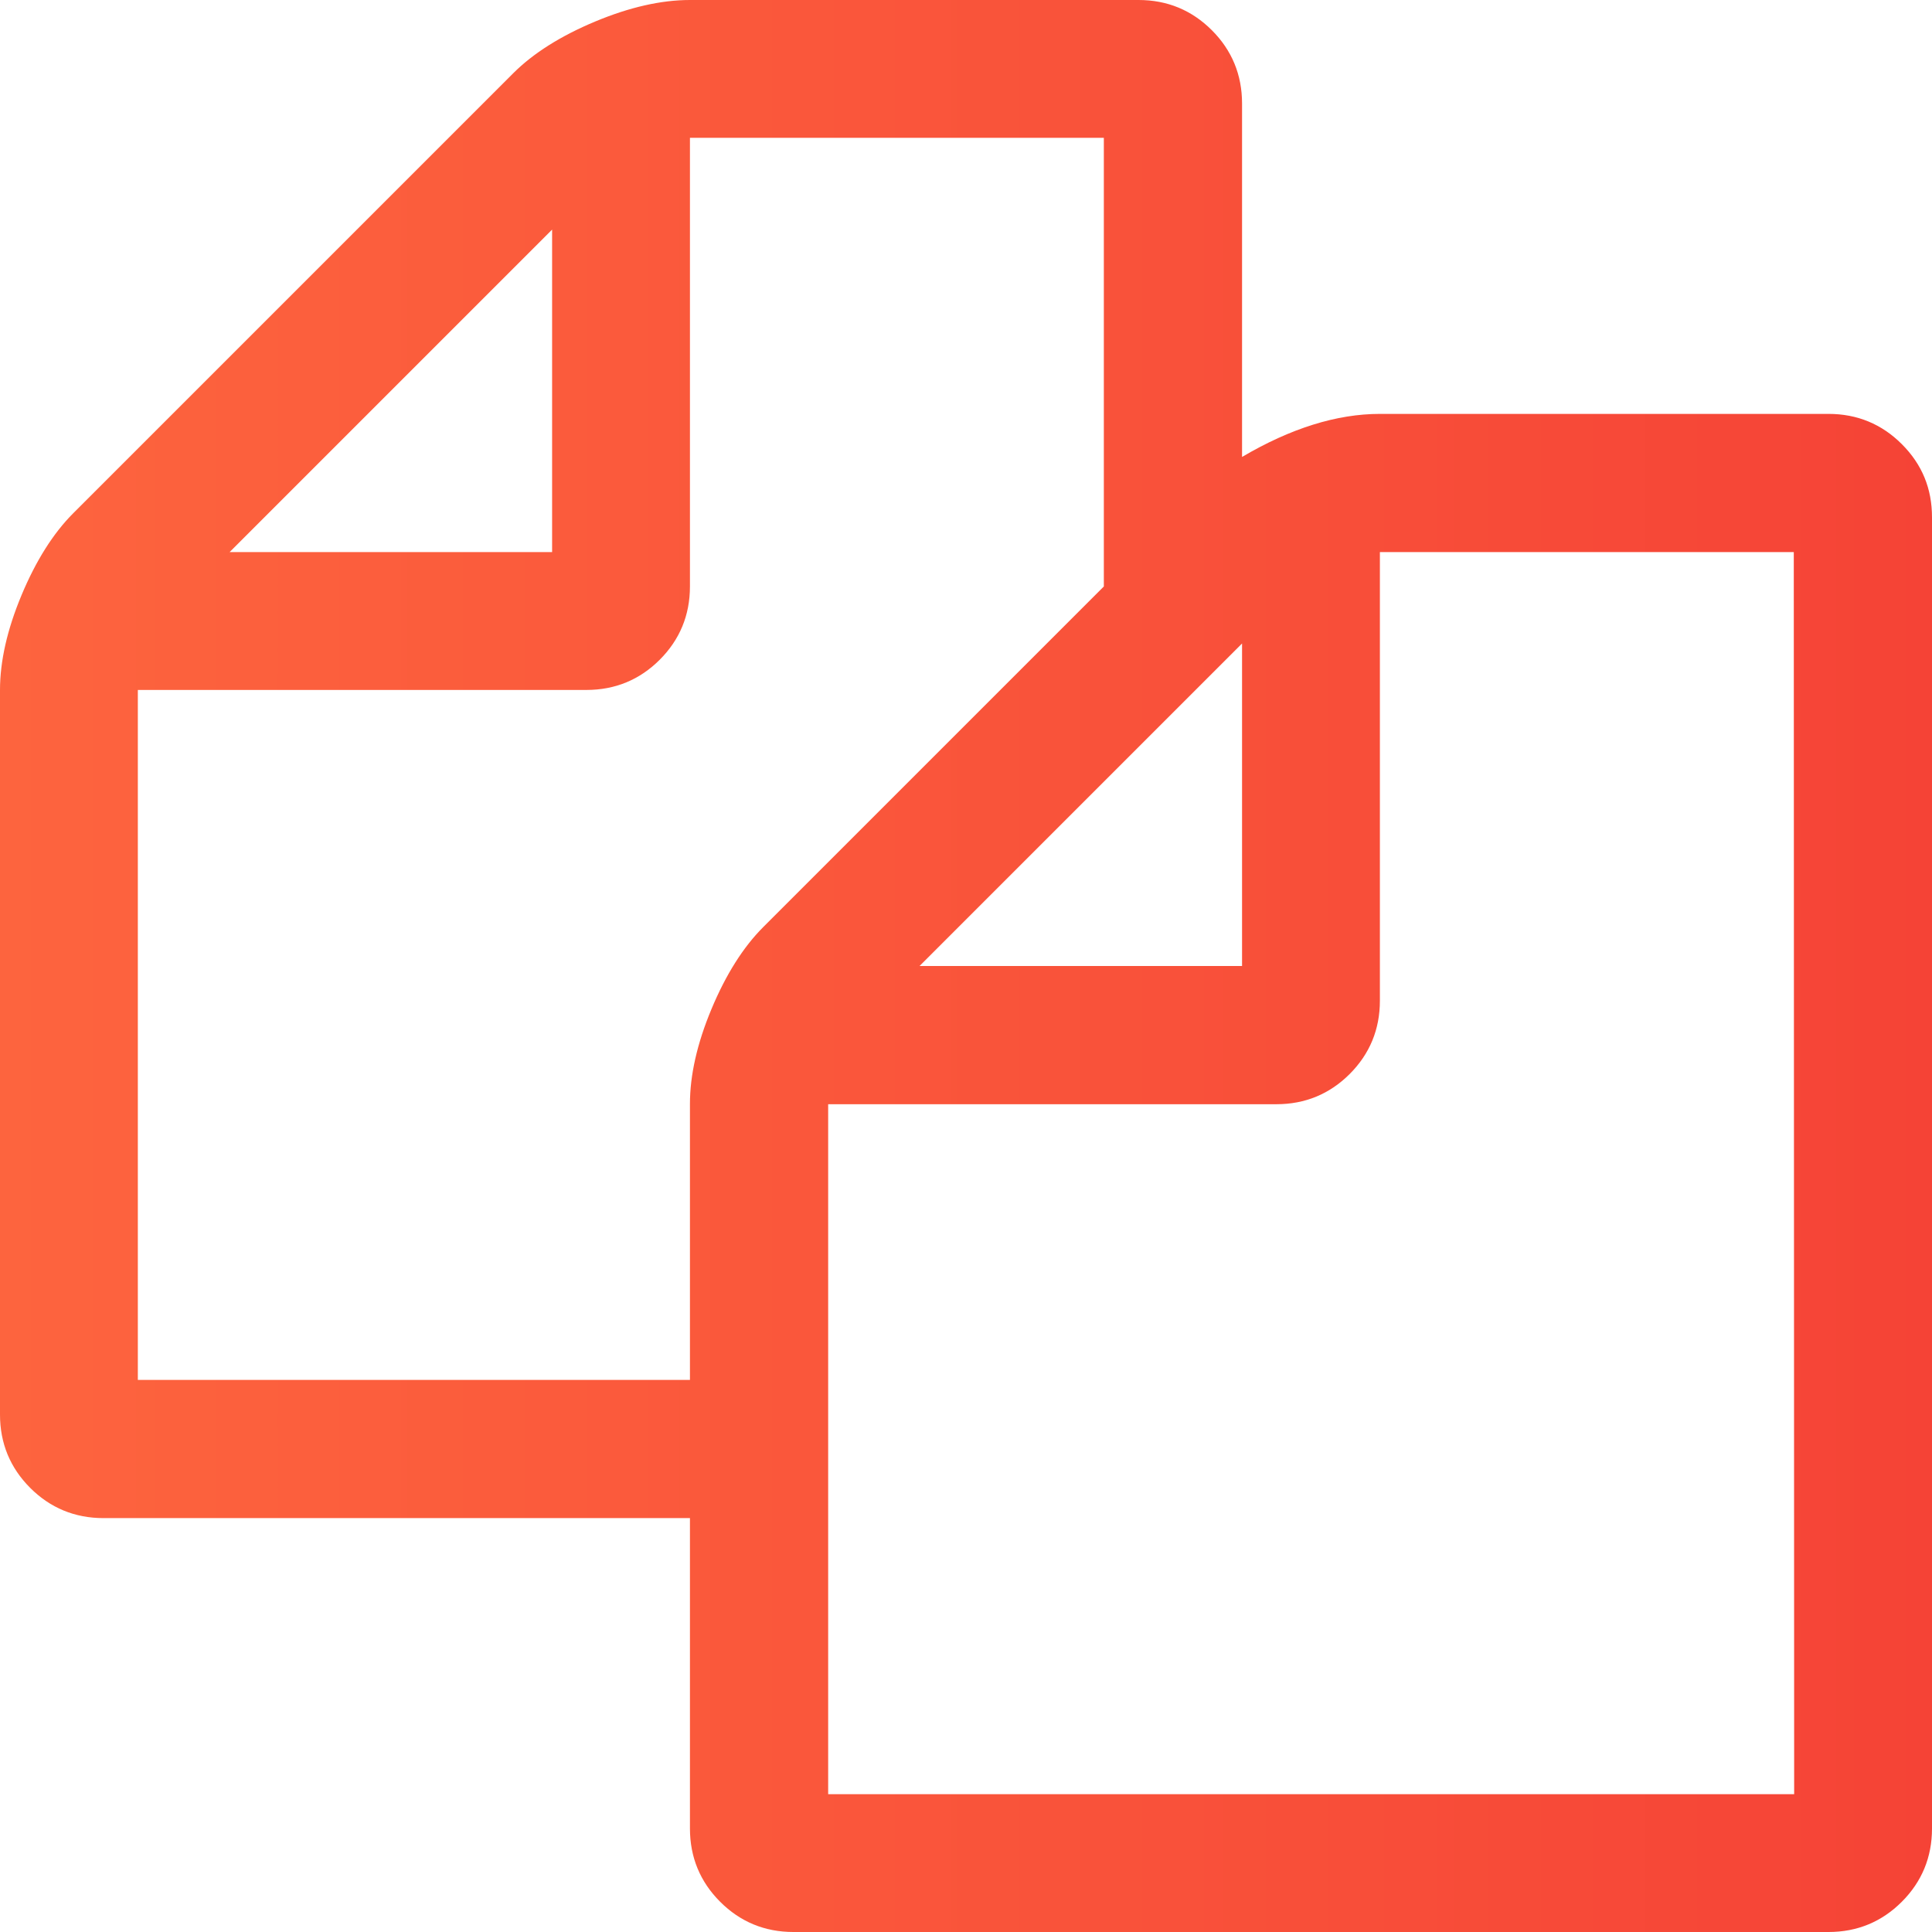<?xml version="1.0" encoding="utf-8"?>
<!-- Generator: Adobe Illustrator 21.0.0, SVG Export Plug-In . SVG Version: 6.00 Build 0)  -->
<svg version="1.1" id="Capa_1" xmlns="http://www.w3.org/2000/svg" xmlns:xlink="http://www.w3.org/1999/xlink" x="0px" y="0px"
	 viewBox="0 0 511.6 511.6" style="enable-background:new 0 0 511.6 511.6;" xml:space="preserve">
<style type="text/css">
	.st0{fill:url(#SVGID_1_);}
</style>
<g>
	<linearGradient id="SVGID_1_" gradientUnits="userSpaceOnUse" x1="0" y1="255.813" x2="511.625" y2="255.813">
		<stop  offset="0" style="stop-color:#FD643E"/>
		<stop  offset="0.703" style="stop-color:#F84E39"/>
		<stop  offset="1" style="stop-color:#F54336"/>
	</linearGradient>
	<path class="st0" d="M503.6,117.6c-5.3-5.3-11.8-8-19.4-8H365.4c-11.4,0-23.6,3.8-36.5,11.4V27.4c0-7.6-2.7-14.1-8-19.4
		c-5.3-5.3-11.8-8-19.4-8H182.7c-7.6,0-16,1.9-25.1,5.7c-9.1,3.8-16.4,8.4-21.7,13.7L19.4,135.9c-5.3,5.3-9.9,12.6-13.7,21.7
		C1.9,166.7,0,175.1,0,182.7v191.9c0,7.6,2.7,14.1,8,19.4c5.3,5.3,11.8,8,19.4,8h155.3v82.2c0,7.6,2.7,14.1,8,19.4
		c5.3,5.3,11.8,8,19.4,8h274.1c7.6,0,14.1-2.7,19.4-8c5.3-5.3,8-11.8,8-19.4V137C511.6,129.4,509,123,503.6,117.6z M328.9,170.4
		v85.4h-85.4L328.9,170.4z M146.2,60.8v85.4H60.8L146.2,60.8z M202.1,245.5c-5.3,5.3-9.9,12.6-13.7,21.7c-3.8,9.1-5.7,17.5-5.7,25.1
		v73.1H36.5V182.7h118.8c7.6,0,14.1-2.7,19.4-8c5.3-5.3,8-11.8,8-19.4V36.5h109.6v118.8L202.1,245.5z M475.1,475.1H219.3V292.4H338
		c7.6,0,14.1-2.7,19.4-8c5.3-5.3,8-11.8,8-19.4V146.2h109.6L475.1,475.1L475.1,475.1L475.1,475.1z"/>
</g>
</svg>
